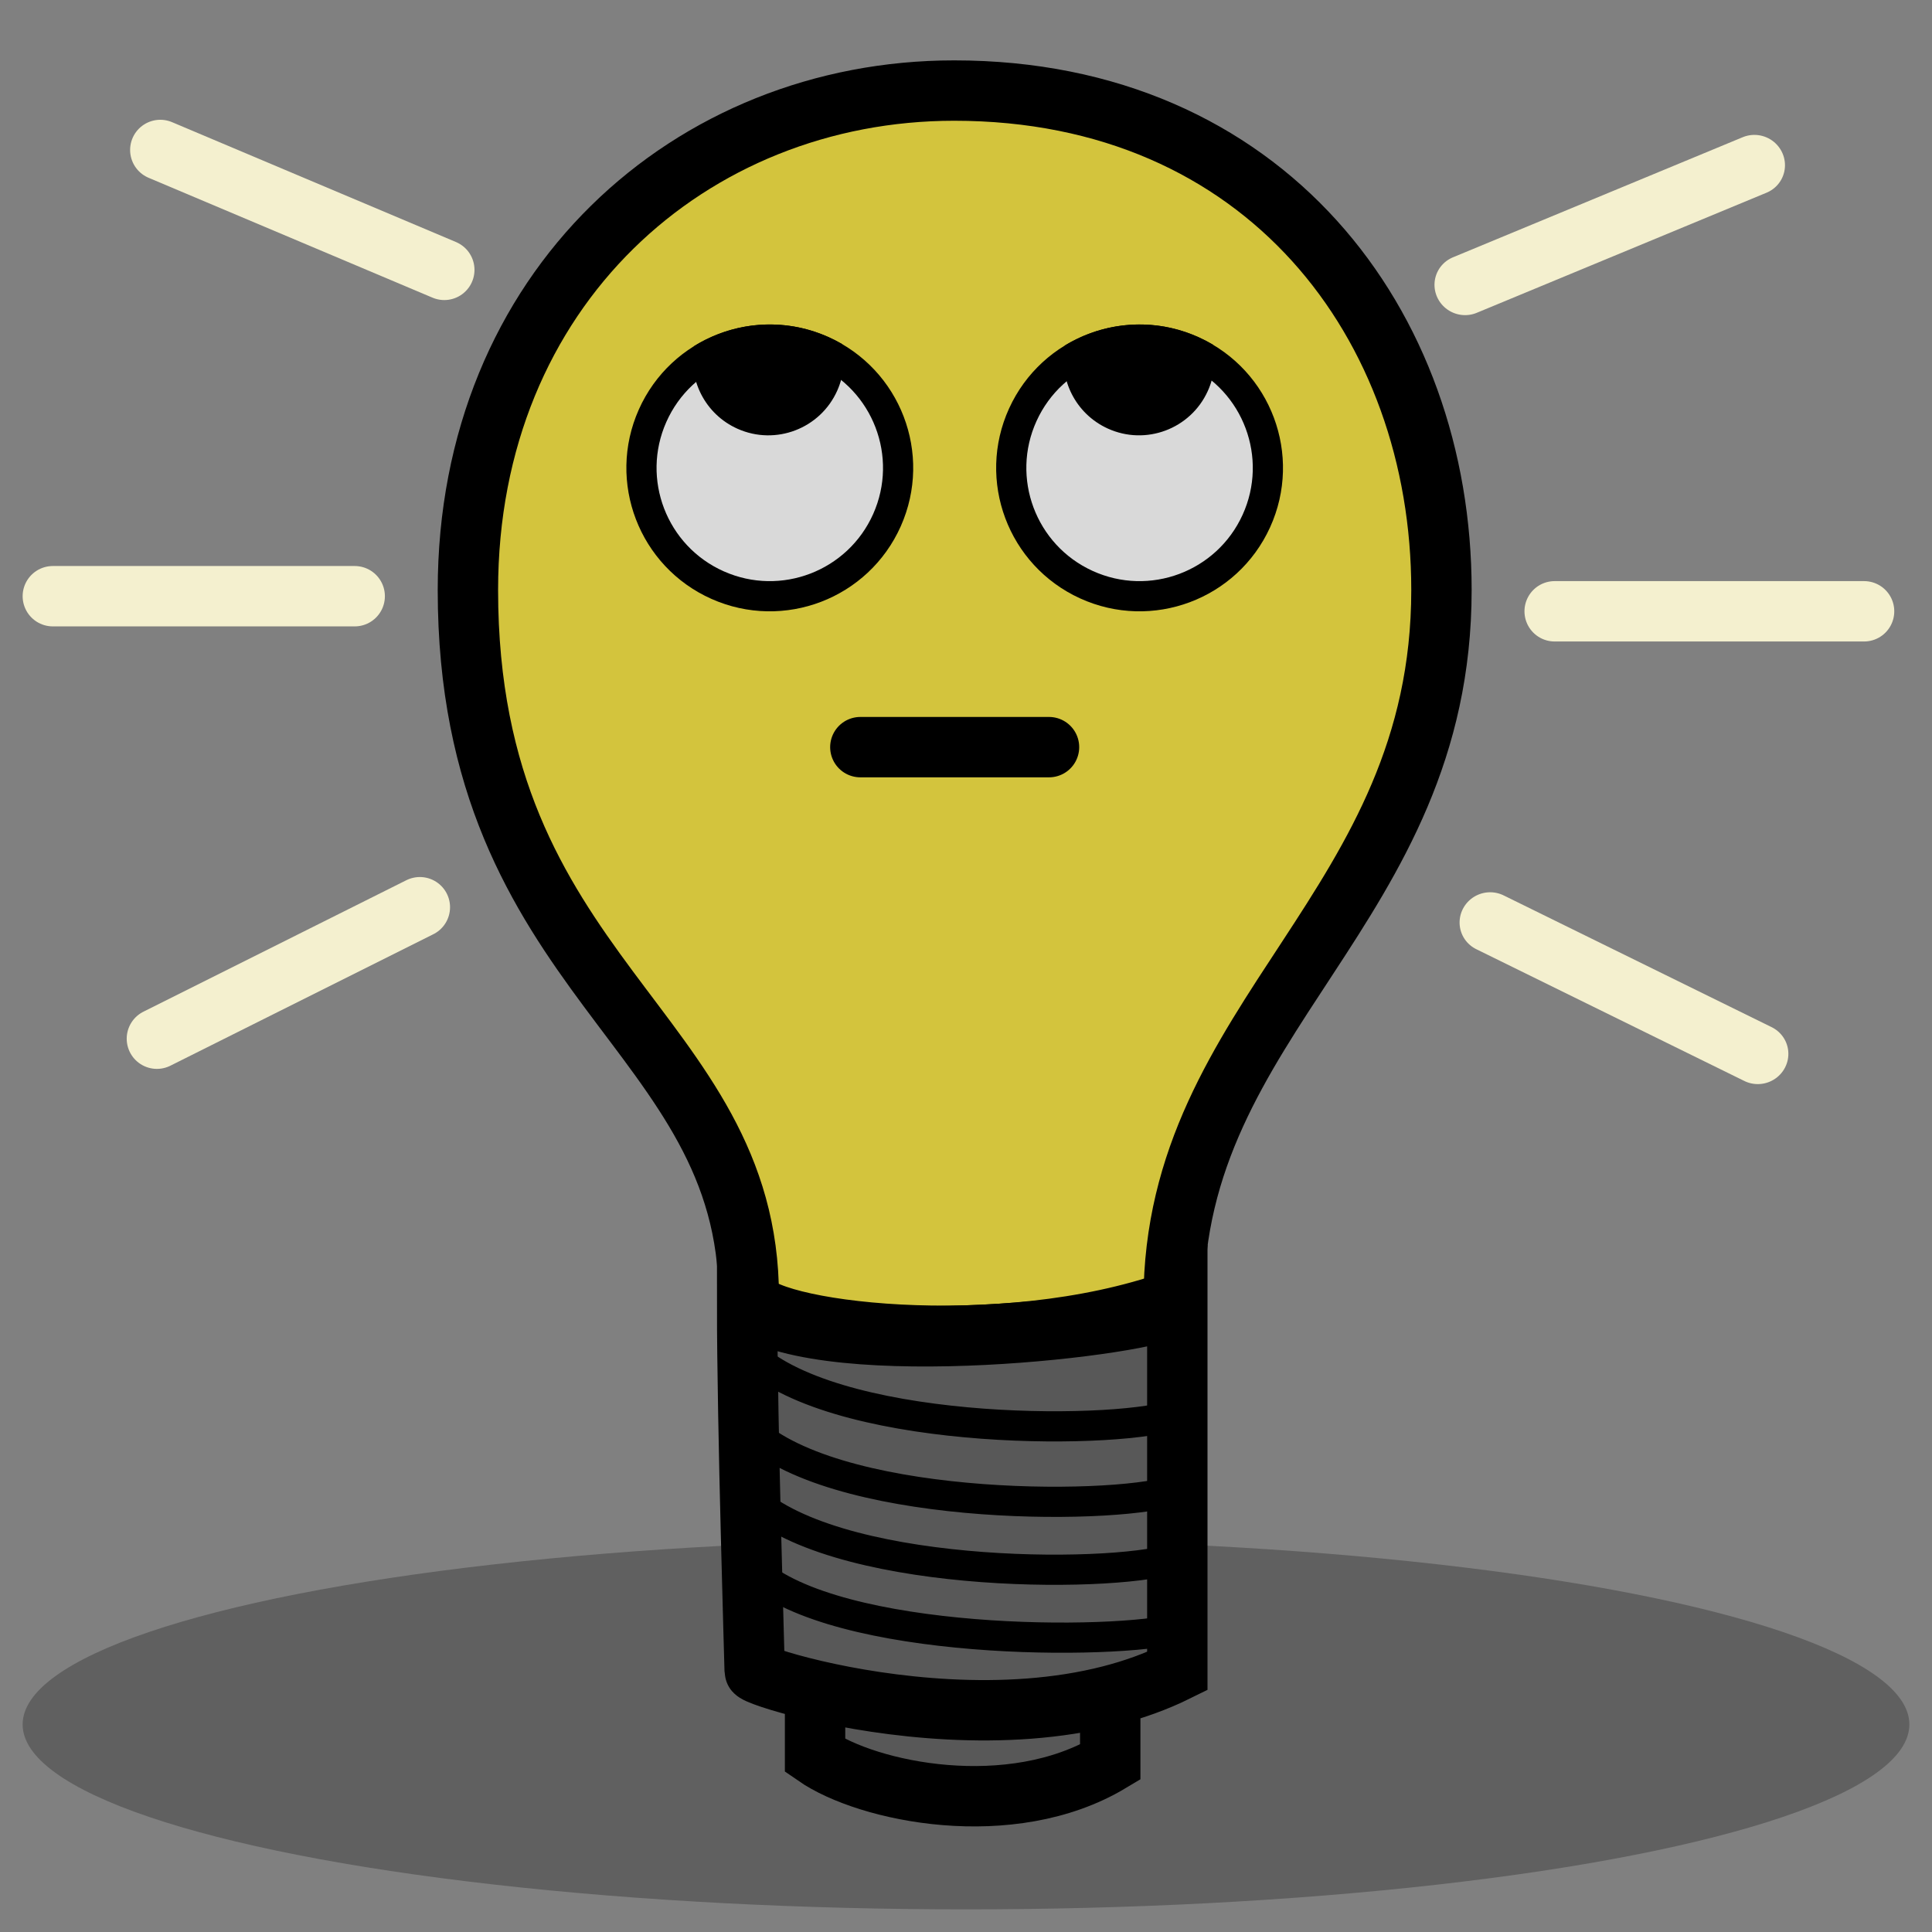 <svg width="256" height="256" viewBox="0 0 256 256" fill="none" xmlns="http://www.w3.org/2000/svg">
<rect x="0" y="0" width="256" height="256" fill="#808080" stroke="none"/>
<ellipse cx="128" cy="228.5" rx="125" ry="24.5" fill="black" fill-opacity="0.25"/>
<path d="M62 78.18C62 129.702 99.22 136.365 99.22 171.897C100.481 176.339 132.419 180.514 155.519 172.341C155.519 134.588 191 120.375 191 78.18C191 42.977 167.6 12 126.434 12C91.532 12 62 38.205 62 78.18Z" fill="#D3C43D" stroke="black" stroke-width="8" stroke-linecap="round"/>
<path d="M99 173C110.111 180.623 152.444 175.691 156 173V221.431C153.174 222.829 150.183 223.892 147.111 224.68V233.5C133.956 241.392 115 237.5 108 232.642V223.989C103.078 222.846 100 221.704 100 221.431C100 220.714 99 188.845 99 173Z" fill="#585858"/>
<path d="M108 223.989C103.078 222.846 100 221.704 100 221.431C100 220.714 99 188.845 99 173C110.111 180.623 152.444 175.691 156 173C156 187.499 156 217.485 156 221.431C153.174 222.829 150.183 223.892 147.111 224.68M108 223.989V232.642C115 237.5 133.956 241.392 147.111 233.5C147.111 231.348 147.111 226.437 147.111 224.68M108 223.989C117.255 226.14 133.029 228.295 147.111 224.68" stroke="black" stroke-width="8" stroke-linecap="round"/>
<path d="M100 180C112.544 190.534 149.28 190.076 156 187.328" stroke="black" stroke-width="4" stroke-linecap="round"/>
<path d="M100 190C112.544 200.534 149.28 200.076 156 197.328" stroke="black" stroke-width="4" stroke-linecap="round"/>
<path d="M100 199C112.544 209.534 149.28 209.076 156 206.328" stroke="black" stroke-width="4" stroke-linecap="round"/>
<path d="M101 209C113.544 218.364 150.28 217.957 157 215.514" stroke="black" stroke-width="4" stroke-linecap="round"/>
<line x1="21.241" y1="19.871" x2="58.871" y2="35.759" stroke="#F4F0CF" stroke-width="8" stroke-linecap="round"/>
<line x1="4" y1="-4" x2="45.562" y2="-4" transform="matrix(-0.924 0.383 0.395 0.919 237.776 24)" stroke="#F4F0CF" stroke-width="8" stroke-linecap="round"/>
<line x1="20.789" y1="137.633" x2="55.633" y2="120.211" stroke="#F4F0CF" stroke-width="8" stroke-linecap="round"/>
<line x1="4" y1="-4" x2="43.606" y2="-4" transform="matrix(-0.897 -0.441 -0.453 0.891 234.724 145)" stroke="#F4F0CF" stroke-width="8" stroke-linecap="round"/>
<line x1="7" y1="79" x2="47" y2="79" stroke="#F4F0CF" stroke-width="8" stroke-linecap="round"/>
<line x1="4" y1="-4" x2="45" y2="-4" transform="matrix(-1 5.31007e-09 5.49475e-09 1 251 85)" stroke="#F4F0CF" stroke-width="8" stroke-linecap="round"/>
<circle cx="102.001" cy="62" r="17" transform="rotate(24 102.001 62)" fill="#D9D9D9" stroke="black" stroke-width="4"/>
<path fill-rule="evenodd" clip-rule="evenodd" d="M97.74 56.819C102.785 59.065 108.696 56.796 110.943 51.751C111.838 49.74 112.016 47.592 111.587 45.593C110.992 45.247 110.372 44.929 109.729 44.642C103.754 41.982 97.141 42.655 91.972 45.86C91.145 50.304 93.429 54.899 97.74 56.819Z" fill="black"/>
<circle cx="150.999" cy="62" r="17" transform="rotate(24.5 150.999 62)" fill="#D9D9D9" stroke="black" stroke-width="4"/>
<path fill-rule="evenodd" clip-rule="evenodd" d="M146.783 56.782C151.809 59.072 157.74 56.855 160.03 51.83C160.943 49.827 161.139 47.681 160.728 45.678C160.136 45.326 159.519 45.003 158.878 44.711C152.927 41.999 146.308 42.614 141.112 45.773C140.245 50.21 142.489 54.825 146.783 56.782Z" fill="black"/>
<path d="M114 99H139" stroke="black" stroke-width="8" stroke-linecap="round"/>
</svg>
